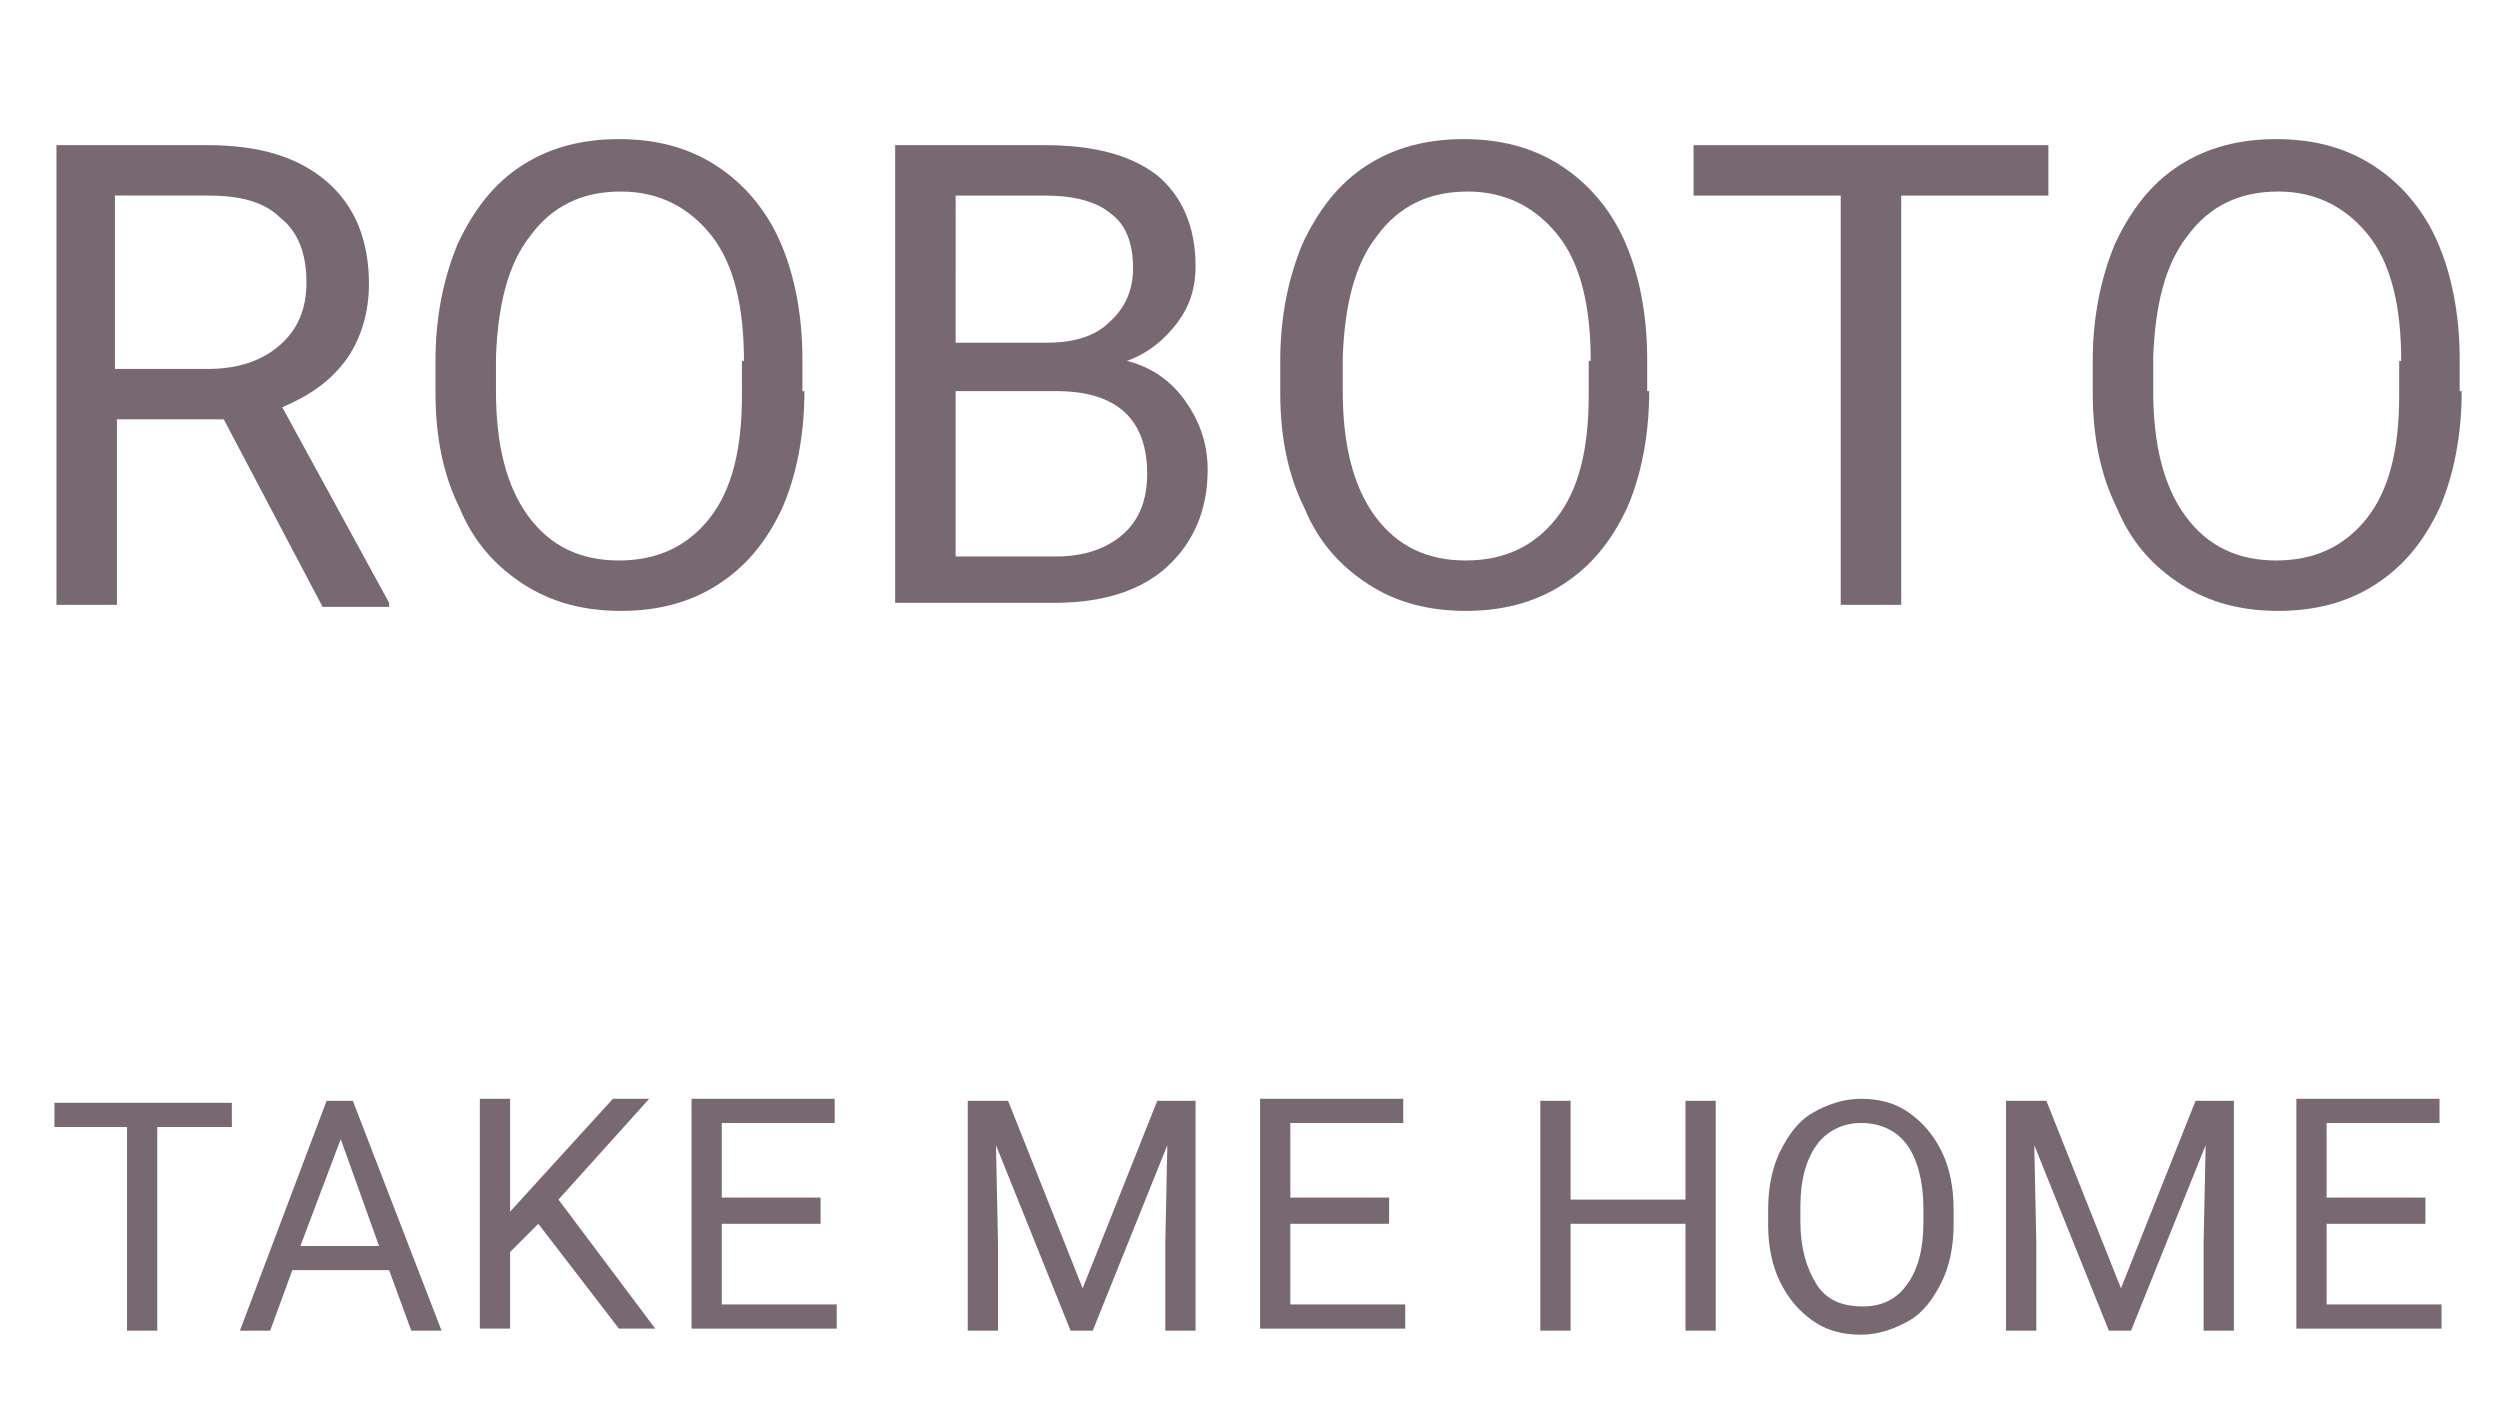 <?xml version="1.0" encoding="utf-8"?>
<!-- Generator: Adobe Illustrator 22.0.1, SVG Export Plug-In . SVG Version: 6.00 Build 0)  -->
<svg version="1.1" id="圖層_1" xmlns="http://www.w3.org/2000/svg" xmlns:xlink="http://www.w3.org/1999/xlink" x="0px" y="0px"
	 viewBox="0 0 124 70" style="enable-background:new 0 0 124 70;" xml:space="preserve">
<style type="text/css">
	.st0{enable-background:new    ;}
	.st1{fill:#776871;}
</style>
<g id="project01_text2" transform="translate(-780 -1897)">
	<g class="st0">
		<path class="st1" d="M791.1,1917.8h-5.3v9.2h-3v-22.8h7.5c2.6,0,4.5,0.6,5.9,1.8c1.4,1.2,2.1,2.9,2.1,5.1c0,1.4-0.4,2.7-1.1,3.7
			c-0.8,1.1-1.8,1.8-3.2,2.4l5.3,9.7v0.2H796L791.1,1917.8z M785.7,1915.3h4.6c1.5,0,2.7-0.4,3.6-1.2c0.9-0.8,1.3-1.8,1.3-3.1
			c0-1.4-0.4-2.5-1.3-3.2c-0.8-0.8-2-1.1-3.6-1.1h-4.6V1915.3z"/>
		<path class="st1" d="M819.9,1916.4c0,2.2-0.4,4.2-1.1,5.8c-0.8,1.7-1.8,2.9-3.2,3.8s-3,1.3-4.8,1.3c-1.8,0-3.4-0.4-4.8-1.3
			c-1.4-0.9-2.5-2.1-3.2-3.8c-0.8-1.6-1.2-3.5-1.2-5.7v-1.6c0-2.2,0.4-4.1,1.1-5.8c0.8-1.7,1.8-3,3.2-3.9s3-1.3,4.8-1.3
			c1.8,0,3.4,0.4,4.8,1.3c1.4,0.9,2.5,2.2,3.2,3.8s1.1,3.6,1.1,5.8V1916.4z M816.9,1914.9c0-2.7-0.5-4.8-1.6-6.2
			c-1.1-1.4-2.6-2.2-4.5-2.2c-1.9,0-3.4,0.7-4.5,2.2c-1.1,1.4-1.6,3.4-1.7,6v1.7c0,2.6,0.5,4.7,1.6,6.2c1.1,1.5,2.6,2.2,4.5,2.2
			c1.9,0,3.4-0.7,4.5-2.1c1.1-1.4,1.6-3.4,1.6-6.1V1914.9z"/>
		<path class="st1" d="M824.4,1927v-22.8h7.4c2.5,0,4.3,0.5,5.6,1.5c1.2,1,1.9,2.5,1.9,4.5c0,1.1-0.3,2-0.9,2.8
			c-0.6,0.8-1.4,1.5-2.5,1.9c1.2,0.3,2.2,1,2.9,2c0.7,1,1.1,2.1,1.1,3.4c0,2-0.7,3.6-2,4.8c-1.3,1.2-3.2,1.8-5.6,1.8H824.4z
			 M827.4,1914h4.5c1.3,0,2.4-0.3,3.1-1c0.8-0.7,1.2-1.6,1.2-2.7c0-1.3-0.4-2.2-1.1-2.7c-0.7-0.6-1.8-0.9-3.3-0.9h-4.4V1914z
			 M827.4,1916.4v8.2h5c1.4,0,2.5-0.4,3.3-1.1c0.8-0.7,1.2-1.7,1.2-3c0-2.7-1.5-4.1-4.5-4.1H827.4z"/>
		<path class="st1" d="M861.8,1916.4c0,2.2-0.4,4.2-1.1,5.8c-0.8,1.7-1.8,2.9-3.2,3.8s-3,1.3-4.8,1.3c-1.8,0-3.4-0.4-4.8-1.3
			c-1.4-0.9-2.5-2.1-3.2-3.8c-0.8-1.6-1.2-3.5-1.2-5.7v-1.6c0-2.2,0.4-4.1,1.1-5.8c0.8-1.7,1.8-3,3.2-3.9s3-1.3,4.8-1.3
			c1.8,0,3.4,0.4,4.8,1.3c1.4,0.9,2.5,2.2,3.2,3.8s1.1,3.6,1.1,5.8V1916.4z M858.9,1914.9c0-2.7-0.5-4.8-1.6-6.2
			c-1.1-1.4-2.6-2.2-4.5-2.2c-1.9,0-3.4,0.7-4.5,2.2c-1.1,1.4-1.6,3.4-1.7,6v1.7c0,2.6,0.5,4.7,1.6,6.2c1.1,1.5,2.6,2.2,4.5,2.2
			c1.9,0,3.4-0.7,4.5-2.1c1.1-1.4,1.6-3.4,1.6-6.1V1914.9z"/>
		<path class="st1" d="M881.6,1906.7h-7.3v20.3h-3v-20.3H864v-2.5h17.6V1906.7z"/>
		<path class="st1" d="M902.1,1916.4c0,2.2-0.4,4.2-1.1,5.8c-0.8,1.7-1.8,2.9-3.2,3.8s-3,1.3-4.8,1.3c-1.8,0-3.4-0.4-4.8-1.3
			c-1.4-0.9-2.5-2.1-3.2-3.8c-0.8-1.6-1.2-3.5-1.2-5.7v-1.6c0-2.2,0.4-4.1,1.1-5.8c0.8-1.7,1.8-3,3.2-3.9s3-1.3,4.8-1.3
			c1.8,0,3.4,0.4,4.8,1.3c1.4,0.9,2.5,2.2,3.2,3.8s1.1,3.6,1.1,5.8V1916.4z M899.1,1914.9c0-2.7-0.5-4.8-1.6-6.2
			c-1.1-1.4-2.6-2.2-4.5-2.2c-1.9,0-3.4,0.7-4.5,2.2c-1.1,1.4-1.6,3.4-1.7,6v1.7c0,2.6,0.5,4.7,1.6,6.2c1.1,1.5,2.6,2.2,4.5,2.2
			c1.9,0,3.4-0.7,4.5-2.1c1.1-1.4,1.6-3.4,1.6-6.1V1914.9z"/>
	</g>
	<g class="st0">
		<path class="st1" d="M791.5,1952.9h-3.7v10.1h-1.5v-10.1h-3.6v-1.2h8.8V1952.9z"/>
		<path class="st1" d="M799.3,1960h-4.8l-1.1,3h-1.5l4.3-11.4h1.3l4.4,11.4h-1.5L799.3,1960z M794.9,1958.8h3.9l-1.9-5.3
			L794.9,1958.8z"/>
		<path class="st1" d="M806.7,1957.7l-1.4,1.4v3.8h-1.5v-11.4h1.5v5.6l5.1-5.6h1.8l-4.5,5l4.8,6.4h-1.8L806.7,1957.7z"/>
		<path class="st1" d="M820.7,1957.7h-4.9v4h5.7v1.2h-7.2v-11.4h7.1v1.2h-5.6v3.7h4.9V1957.7z"/>
		<path class="st1" d="M830,1951.6l3.7,9.3l3.7-9.3h1.9v11.4h-1.5v-4.4l0.1-4.8l-3.7,9.2h-1.1l-3.7-9.2l0.1,4.8v4.4h-1.5v-11.4H830z
			"/>
		<path class="st1" d="M848.9,1957.7H844v4h5.7v1.2h-7.2v-11.4h7.1v1.2H844v3.7h4.9V1957.7z"/>
		<path class="st1" d="M865.1,1963h-1.5v-5.3h-5.7v5.3h-1.5v-11.4h1.5v4.9h5.7v-4.9h1.5V1963z"/>
		<path class="st1" d="M876.9,1957.7c0,1.1-0.2,2.1-0.6,2.9s-0.9,1.5-1.6,1.9s-1.5,0.7-2.4,0.7c-0.9,0-1.7-0.2-2.4-0.7
			s-1.2-1.1-1.6-1.9s-0.6-1.8-0.6-2.8v-0.8c0-1.1,0.2-2.1,0.6-2.9s0.9-1.5,1.6-1.9s1.5-0.7,2.4-0.7c0.9,0,1.7,0.2,2.4,0.7
			s1.2,1.1,1.6,1.9s0.6,1.8,0.6,2.9V1957.7z M875.4,1956.9c0-1.3-0.3-2.4-0.8-3.1s-1.3-1.1-2.3-1.1c-0.9,0-1.7,0.4-2.2,1.1
			s-0.8,1.7-0.8,3v0.8c0,1.3,0.3,2.3,0.8,3.1s1.3,1.1,2.3,1.1c1,0,1.7-0.4,2.2-1.1s0.8-1.7,0.8-3V1956.9z"/>
		<path class="st1" d="M881.5,1951.6l3.7,9.3l3.7-9.3h1.9v11.4h-1.5v-4.4l0.1-4.8l-3.7,9.2h-1.1l-3.7-9.2l0.1,4.8v4.4h-1.5v-11.4
			H881.5z"/>
		<path class="st1" d="M900.3,1957.7h-4.9v4h5.7v1.2h-7.2v-11.4h7.1v1.2h-5.6v3.7h4.9V1957.7z"/>
	</g>
</g>
</svg>
